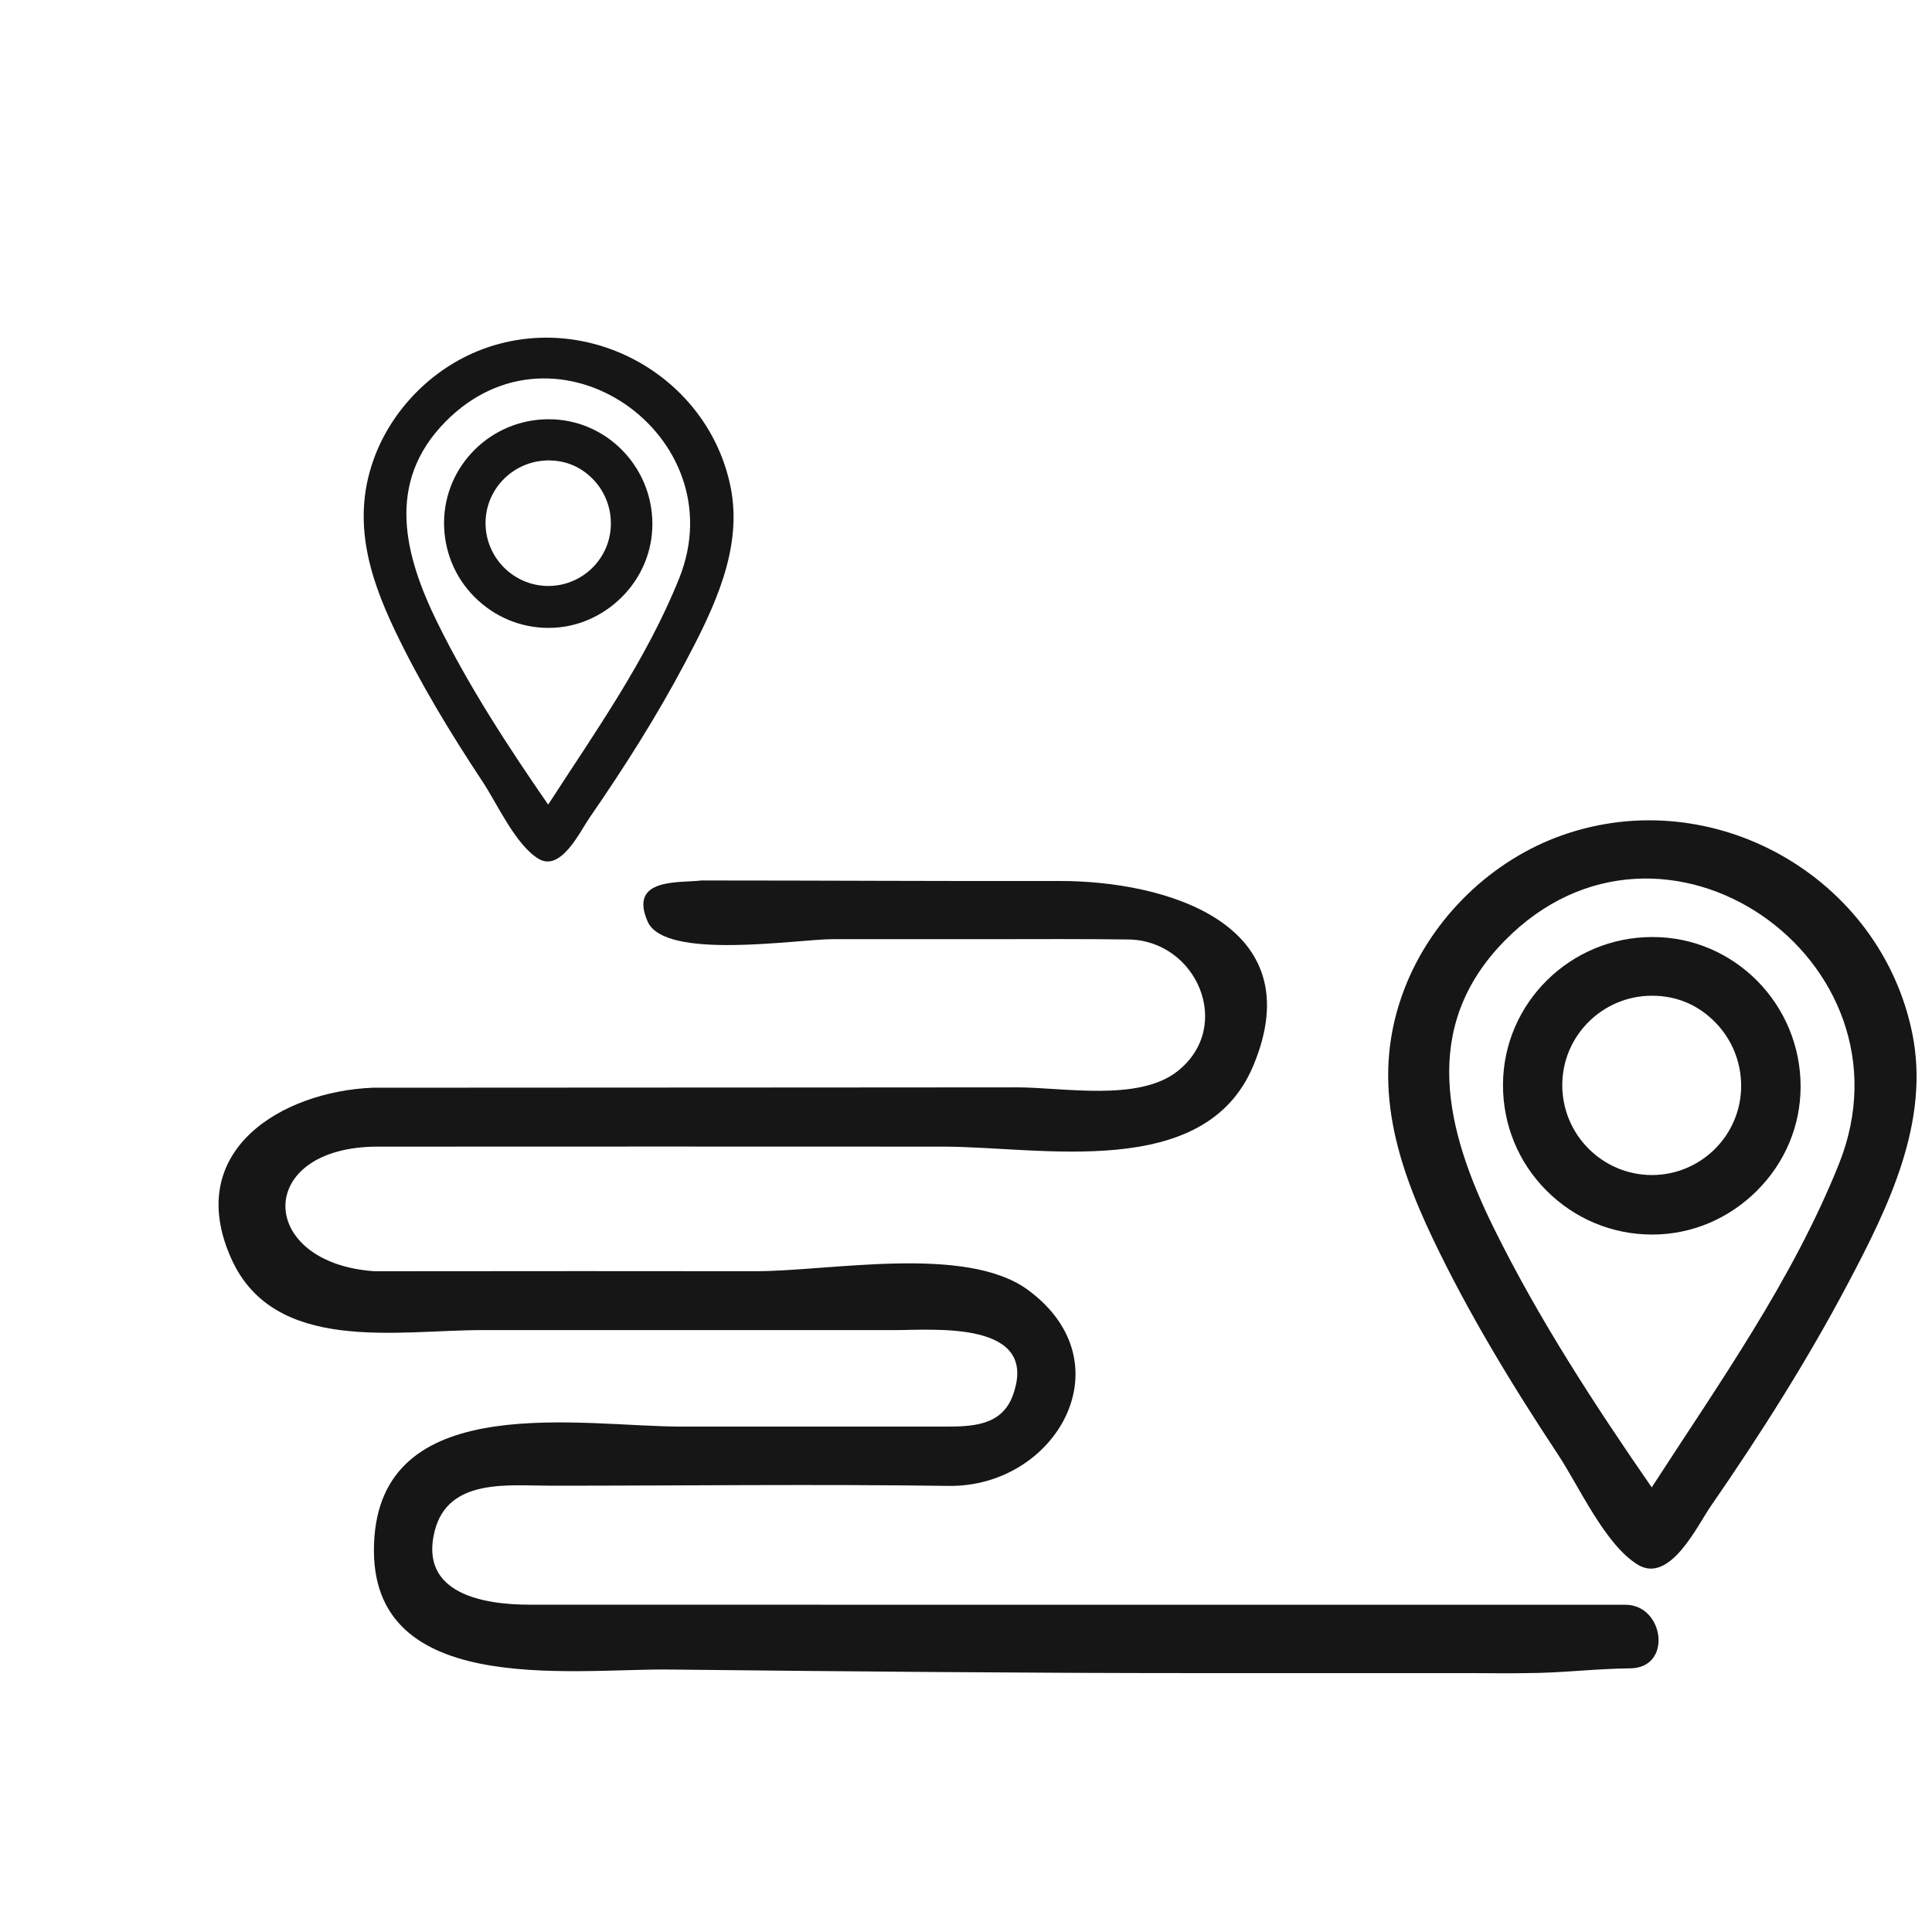 <?xml version="1.0" encoding="utf-8"?>
<!-- Generator: Adobe Illustrator 16.0.0, SVG Export Plug-In . SVG Version: 6.00 Build 0)  -->
<!DOCTYPE svg PUBLIC "-//W3C//DTD SVG 1.1//EN" "http://www.w3.org/Graphics/SVG/1.1/DTD/svg11.dtd">
<svg version="1.1" id="Layer_1" xmlns="http://www.w3.org/2000/svg" xmlns:xlink="http://www.w3.org/1999/xlink" x="0px" y="0px"
	 width="1000px" height="1000px" viewBox="0 0 1000 1000" enable-background="new 0 0 1000 1000" xml:space="preserve">
<path fill="#161616" d="M841.315,830.627c-138.717,0.008-277.435-0.011-416.151-0.026c-50.46-0.006-100.92-0.004-151.38-0.026
	c-22.729-0.01-57.189-5.32-48.763-38.232C232.047,764.896,263.302,769,284.962,769c68.67,0,137.408-0.855,206.071,0.096
	c55.441,0.757,92.583-63.466,41.099-101.378c-32.168-23.689-102.361-9.702-141.279-9.735c-29.949-0.025-59.899-0.075-89.849-0.055
	C265.332,657.952,229.66,658,193.987,658c-61.233-4.072-62.614-64.441,1.494-64.508c97.517-0.102,195.033-0.011,292.55-0.003
	c50.831,0.004,135.467,18.097,160.609-41.738c31.017-73.813-45.63-95.86-100.298-95.751c-61.771,0.123-123.542-0.27-185.313-0.27
	c-10.995,1.429-37.871-1.726-27.82,21.247c8.869,20.281,77.438,9.134,95.745,9.134c27.388-0.001,54.776,0.036,82.164-0.002
	c23.654-0.033,47.31-0.14,70.962,0.164c35.273,0.451,54.65,44.887,25.503,68.107c-20.164,16.064-59.36,8.405-83.371,8.433
	c-33.479,0.039-66.957,0.062-100.436,0.067c-77.62,0.014-155.24,0.119-232.86,0.119c-47.197,1.952-98.104,32.584-73.302,88.272
	c22.127,49.683,85.869,37.18,129.944,37.184c71.116,0.007,142.232,0.026,213.348,0.009c20.456-0.004,75.494-5.162,61.333,33.791
	c-5.805,15.969-21.55,16.147-35.554,16.148c-45.356,0.001-90.713,0.001-136.07,0.005c-50.784,0.004-152.945-19.258-158.801,56.956
	c-6.458,84.045,101.006,68.233,152.634,68.785c91.813,0.98,183.602,1.85,275.418,1.85c46.772,0,93.544,0,140.315,0
	c9.232,0,18.492,0.204,27.724,0c17.98,0,35.856-2.313,53.831-2.461C865.868,863.36,861.431,830.627,841.315,830.627z"/>
<path fill="#161616" d="M989.75,534.658c-16.63-80.943-102.959-129.769-180.926-102.424c-36.765,12.895-67.602,42.815-81.724,79.148
	c-17.709,45.558-5.616,87.585,14.63,129.966c18.554,38.84,41.056,75.797,64.782,111.659c10.743,16.238,24.29,46.612,41.252,56.896
	c16.56,10.04,30.794-20.267,37.646-30.182c25.626-37.088,49.84-75.218,70.929-115.087
	C977.288,625.031,999.204,580.667,989.75,534.658C976.608,470.694,994.52,557.87,989.75,534.658z M951.827,602.485
	c-24.103,60.183-61.888,113.252-96.896,167.38c-29.737-42.994-58.588-87.259-81.735-134.219
	c-24.805-50.321-38.405-103.812,5.523-148.636C860.83,403.226,994.038,497.087,951.827,602.485
	C941.033,629.438,961.46,578.433,951.827,602.485z"/>
<path fill="#161616" d="M855.428,485h-0.186c-42.524,0-77.2,34.28-77.297,76.516c-0.048,20.622,7.93,40.1,22.464,54.686
	C814.979,630.822,834.408,639,855.118,639h0.091c0.002,0,0.004,0,0.007,0c20.315,0,39.534-8.121,54.116-22.636
	c14.587-14.519,22.635-33.653,22.661-53.911C932.05,519.836,897.703,485,855.428,485z M808.627,561.685
	c-0.006-25.508,20.766-46.278,46.431-46.303L855,513.383l0,0v1.999c13,0,24,4.845,32.687,13.643
	c8.693,8.805,13.532,20.537,13.53,33.036c-0.006,25.441-20.704,46.141-46.25,46.141C829.407,608.16,808.634,587.293,808.627,561.685
	z M855.209,636.742L855.209,636.742v0.002V636.742z"/>
<path fill="#161616" d="M378.105,251.818c-11.641-56.66-72.072-90.838-126.649-71.697c-25.735,9.026-47.321,29.971-57.207,55.404
	c-12.396,31.891-3.931,61.31,10.241,90.977c12.988,27.188,28.739,53.058,45.348,78.162c7.521,11.367,17.003,32.629,28.876,39.827
	c11.592,7.028,21.556-14.187,26.352-21.127c17.938-25.961,34.888-52.653,49.65-80.561
	C369.381,315.08,384.723,284.025,378.105,251.818C368.906,207.043,381.443,268.067,378.105,251.818z M351.559,299.298
	c-16.872,42.128-43.322,79.276-67.828,117.167c-20.816-30.096-41.012-61.082-57.215-93.954
	c-17.363-35.225-26.884-72.668,3.867-104.046C287.86,159.815,381.106,225.519,351.559,299.298
	C344.003,318.164,358.302,282.46,351.559,299.298z"/>
<path fill="#161616" d="M284.079,217h-0.13c-29.767,0-54.041,24.025-54.108,53.59c-0.034,14.436,5.551,28.155,15.725,38.365
	C255.765,319.19,269.365,325,283.862,325h0.063c0.001,0,0.003,0,0.005,0c14.221,0,27.674-5.756,37.882-15.916
	c10.211-10.163,15.844-23.622,15.863-37.802C337.714,241.449,313.671,217,284.079,217z M251.318,270.737
	c-0.004-17.855,14.647-32.395,32.613-32.412l0.069-1.399l0,0v1.399c9,0,16.69,3.392,22.771,9.55
	c6.085,6.164,9.417,14.376,9.416,23.125c-0.004,17.809-14.521,32.299-32.403,32.299C265.892,303.27,251.323,288.663,251.318,270.737
	z M283.925,323.277L283.925,323.277v0.001V323.277z"/>
</svg>

